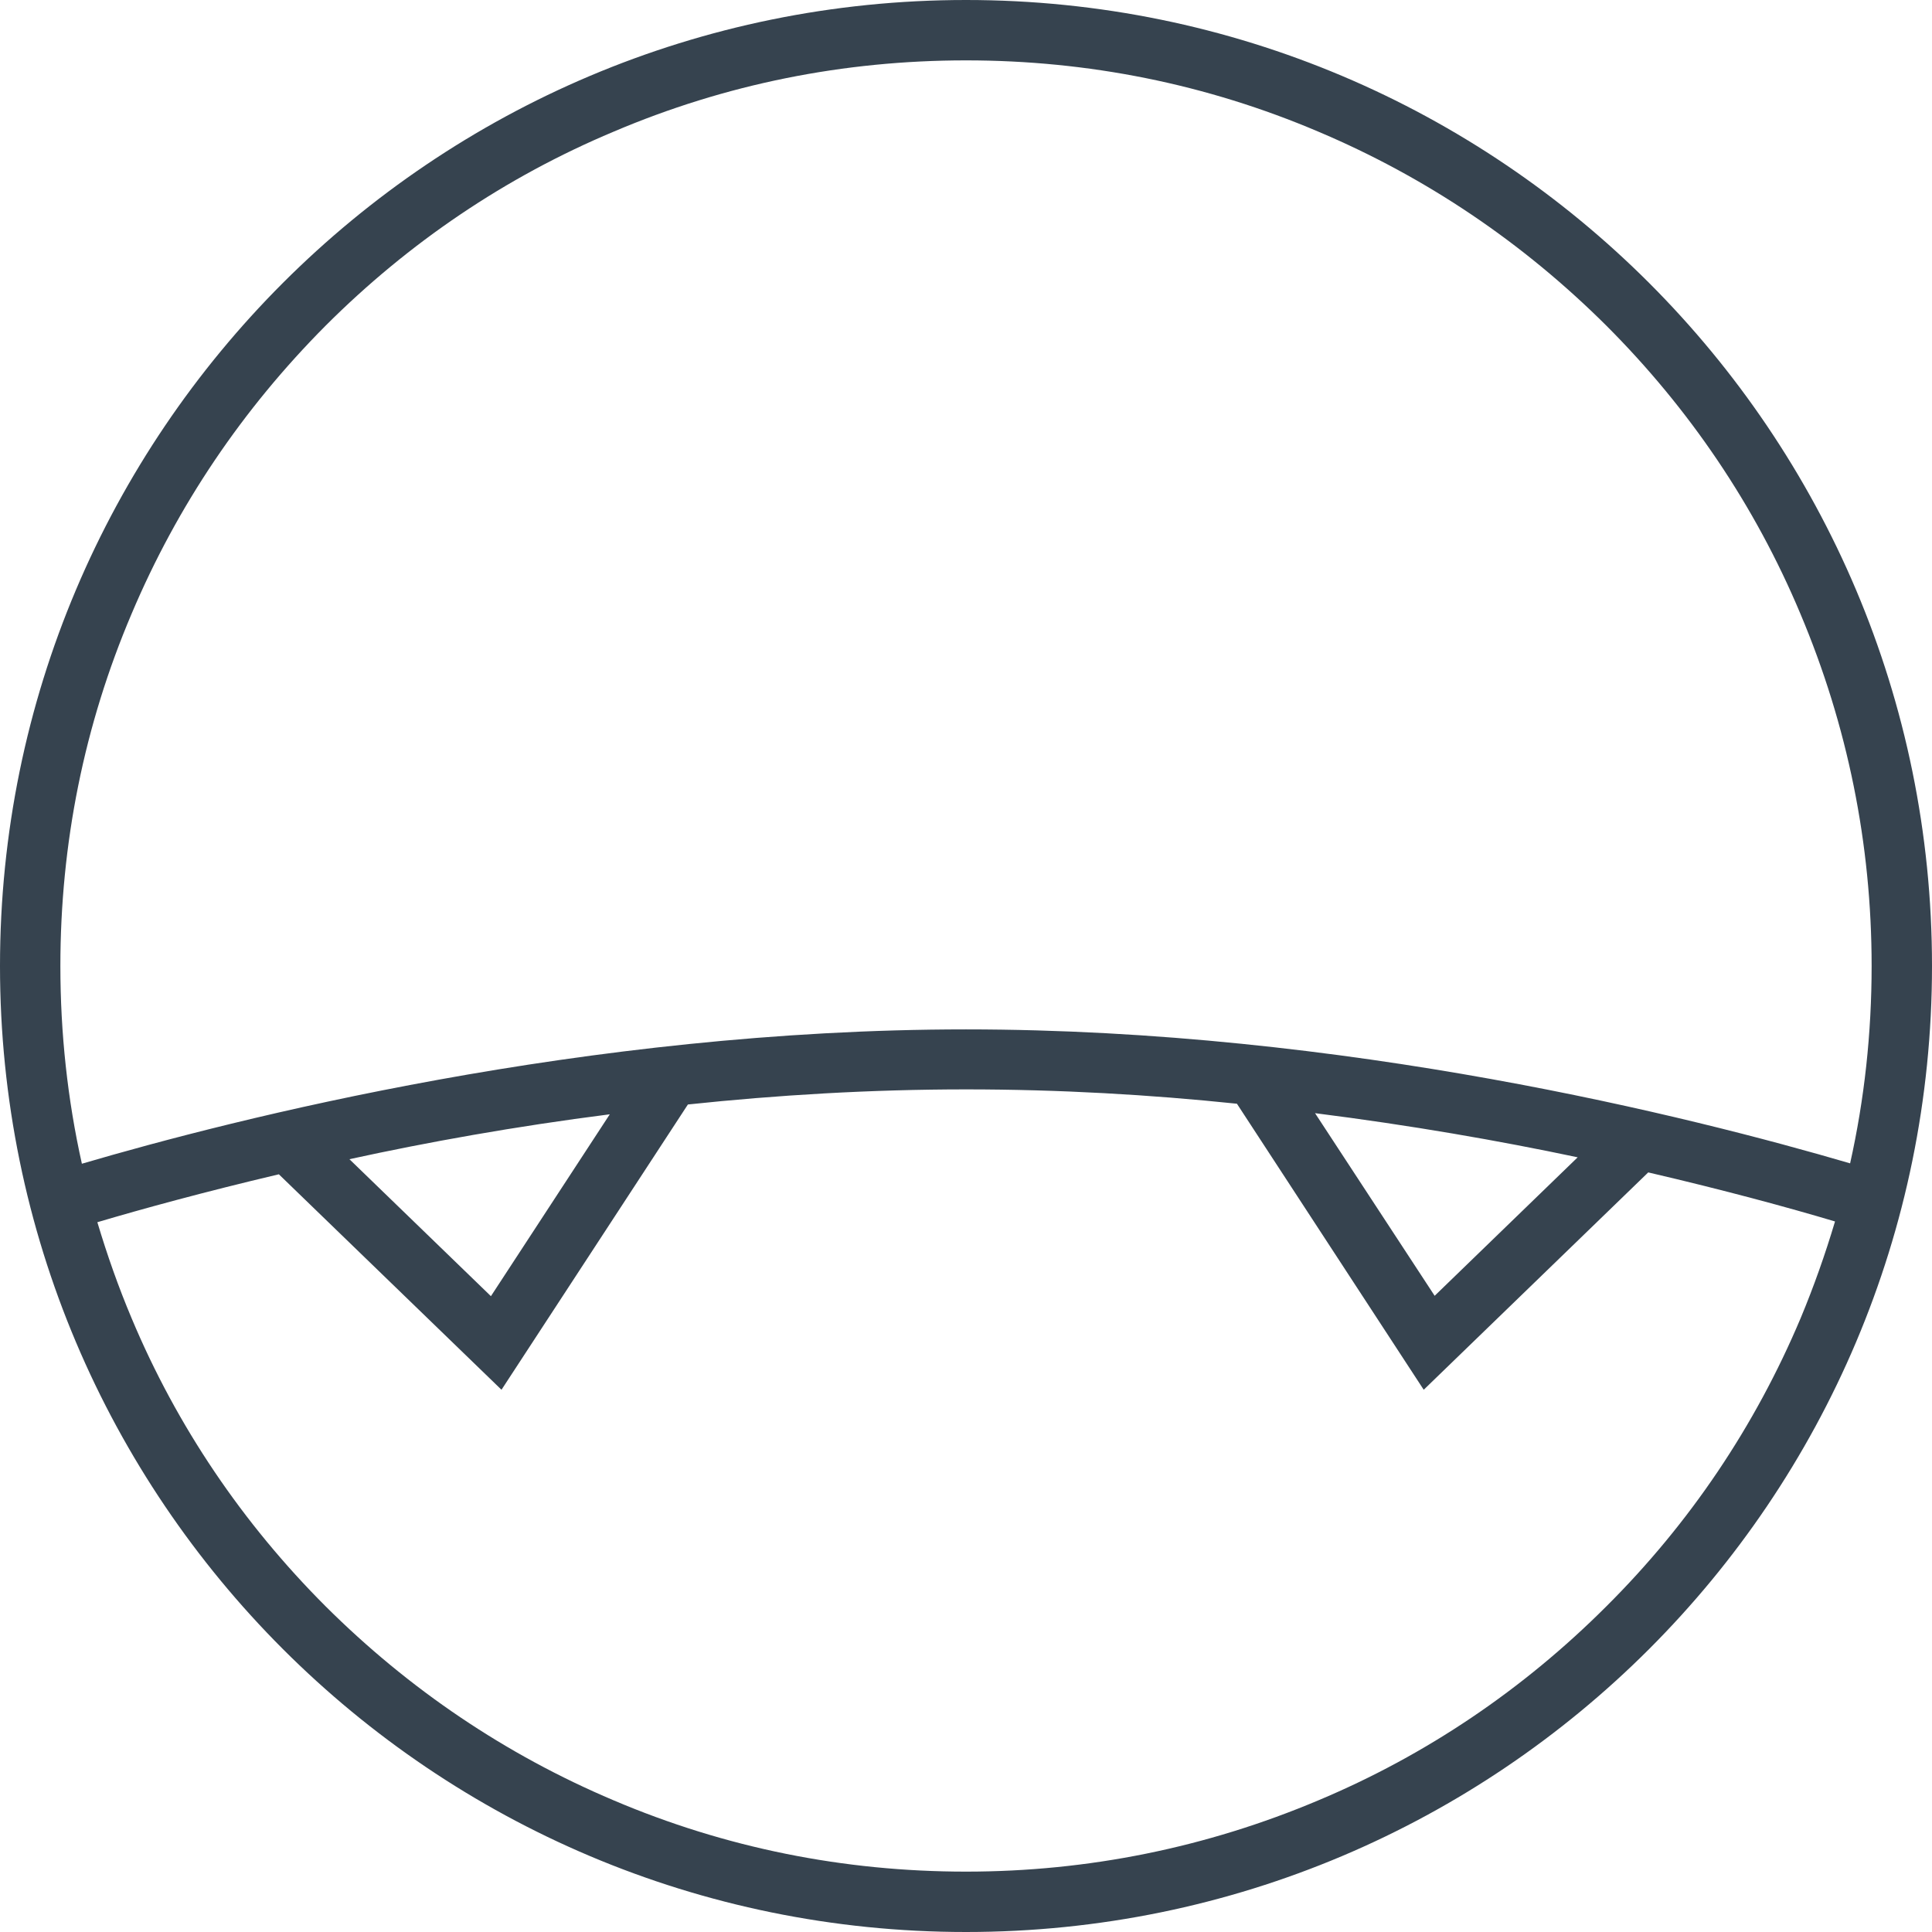 <svg version="1.1" xmlns="http://www.w3.org/2000/svg" x="0" y="0" viewBox="0 0 512 512" style="enable-background:new 0 0 512 512" xml:space="preserve"><path d="M256 0C114.6 0 0 114.6 0 256s114.6 256 256 256 256-114.6 256-256S397.4 0 256 0zM34.9 162.6C47 134 64.3 108.4 86.3 86.3c22-22 47.7-39.4 76.3-51.4C192.2 22.3 223.6 16 256 16s63.8 6.3 93.4 18.9C378 47 403.6 64.3 425.7 86.3c22 22 39.4 47.7 51.4 76.3 12.5 29.6 18.9 61 18.9 93.4 0 17.8-1.9 35.3-5.7 52.3-42-12.3-133.9-35.5-234.3-35.5-100.9 0-193.8 23.7-234.3 35.6-3.8-17-5.7-34.6-5.7-52.4 0-32.4 6.3-63.8 18.9-93.4zm383.2 144.1-37.9 36.7-31.7-48.4c25.3 3.2 48.8 7.3 69.6 11.7zm-256.5-11.4-31.5 48.2-37.5-36.3c20.6-4.5 43.9-8.7 69-11.9zm264.1 130.4c-22 22-47.7 39.4-76.3 51.4-29.6 12.5-61 18.9-93.4 18.9s-63.8-6.3-93.4-18.9c-28.6-12.1-54.2-29.4-76.3-51.4-22-22-39.4-47.7-51.4-76.3-3.5-8.3-6.5-16.8-9.1-25.5 11.8-3.5 28.2-8 48.1-12.7l59 57.1 49.4-75.6c23.6-2.5 48.4-4 73.7-4 24.7 0 48.8 1.4 71.8 3.8l49.5 75.8 59.5-57.6c20.2 4.7 37.1 9.3 49.5 13-2.6 8.7-5.6 17.2-9.1 25.6-12.1 28.7-29.4 54.4-51.5 76.4z" style="fill:#36434f"/></svg>